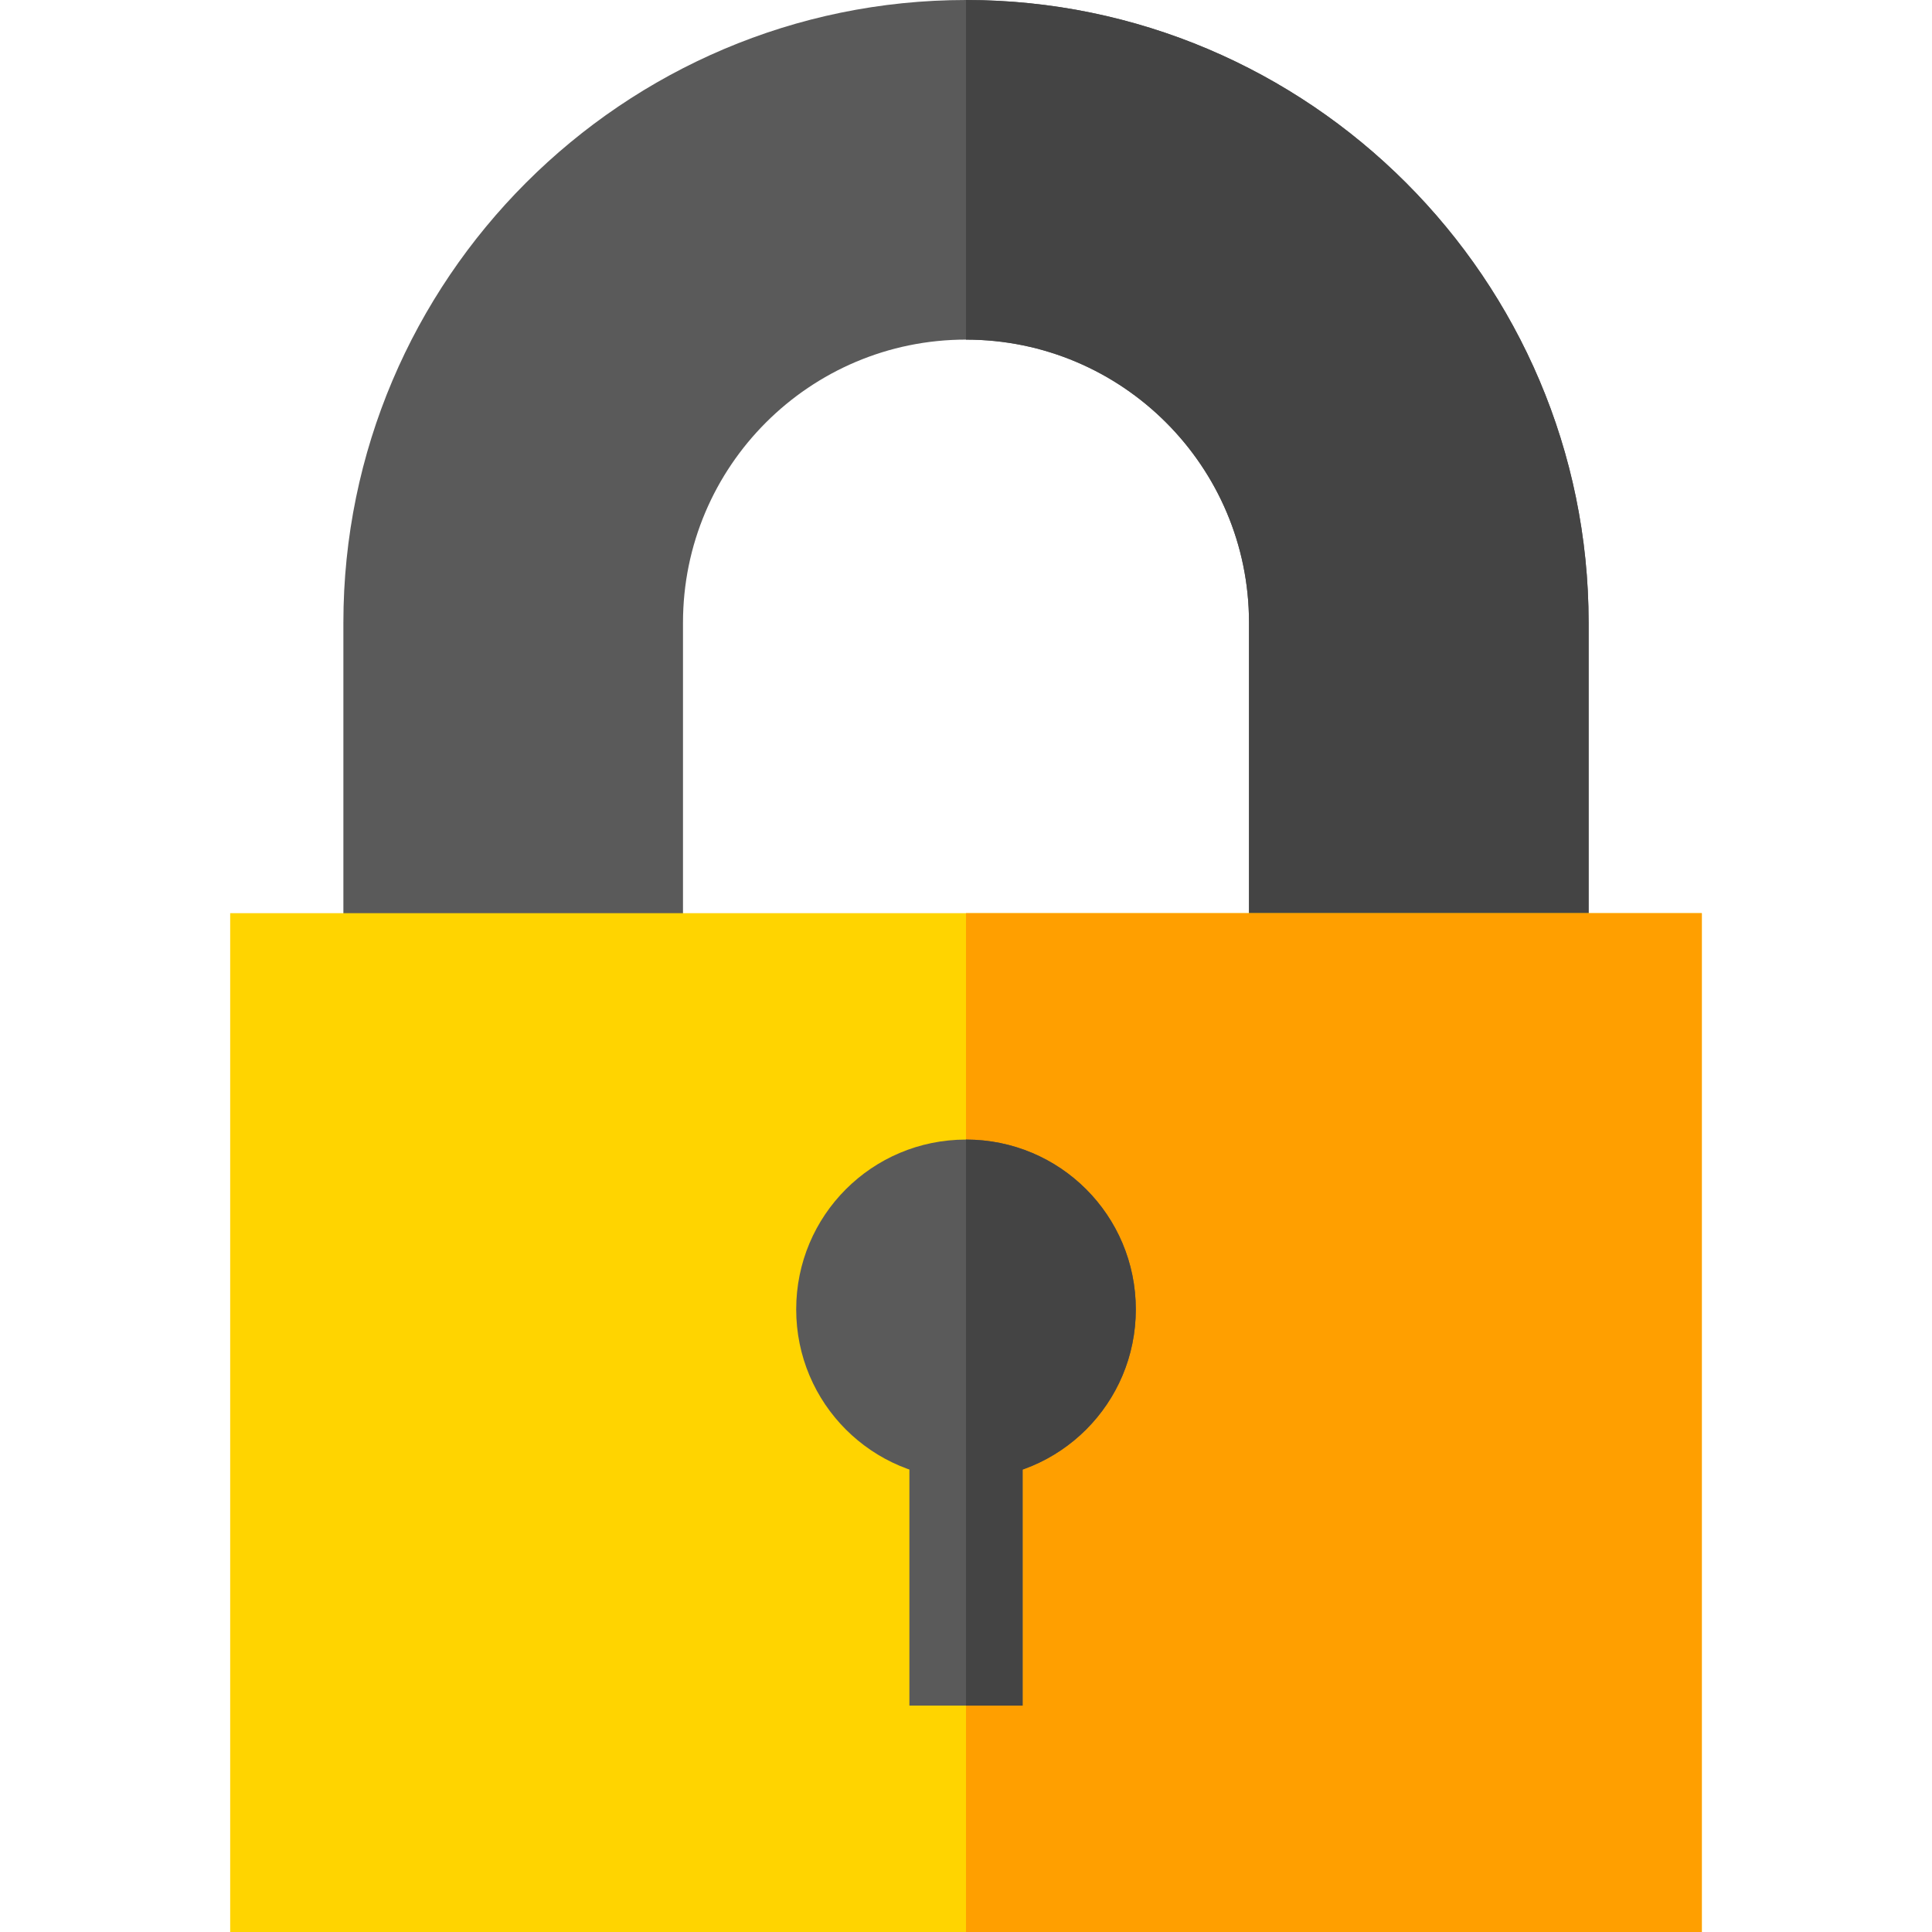 <?xml version="1.0" encoding="iso-8859-1"?>
<!-- Generator: Adobe Illustrator 19.0.0, SVG Export Plug-In . SVG Version: 6.00 Build 0)  -->
<svg version="1.1" id="Capa_1" xmlns="http://www.w3.org/2000/svg" xmlns:xlink="http://www.w3.org/1999/xlink" x="0px" y="0px"
	 viewBox="0 0 512 512" style="enable-background:new 0 0 512 512;" xml:space="preserve">
<path style="fill:#5A5A5A;" d="M256,0C165.099,0,91,74.099,91,165v92h90v-92c0-41.4,33.6-75,75-75s75,33.6,75,75v92h90v-92
	C421,74.099,346.901,0,256,0z"/>
<path style="fill:#444444;" d="M421,165v92h-90v-92c0-41.4-33.6-75-75-75V0C346.901,0,421,74.099,421,165z"/>
<path style="fill:#FFD400;" d="M61,242v270h390V242H61z"/>
<rect x="256" y="242" style="fill:#FF9F00;" width="195" height="270"/>
<g>
	<path style="fill:#5A5A5A;" d="M256,302c-24.901,0-45,20.099-45,45c0,24.899,20.099,45,45,45s45-20.101,45-45
		C301,322.099,280.901,302,256,302z"/>
	<rect x="241" y="377" style="fill:#5A5A5A;" width="30" height="75"/>
</g>
<g>
	<path style="fill:#444444;" d="M301,347c0,24.899-20.099,45-45,45v-90C280.901,302,301,322.099,301,347z"/>
	<rect x="256" y="377" style="fill:#444444;" width="15" height="75"/>
</g>
<g>
</g>
<g>
</g>
<g>
</g>
<g>
</g>
<g>
</g>
<g>
</g>
<g>
</g>
<g>
</g>
<g>
</g>
<g>
</g>
<g>
</g>
<g>
</g>
<g>
</g>
<g>
</g>
<g>
</g>
</svg>
